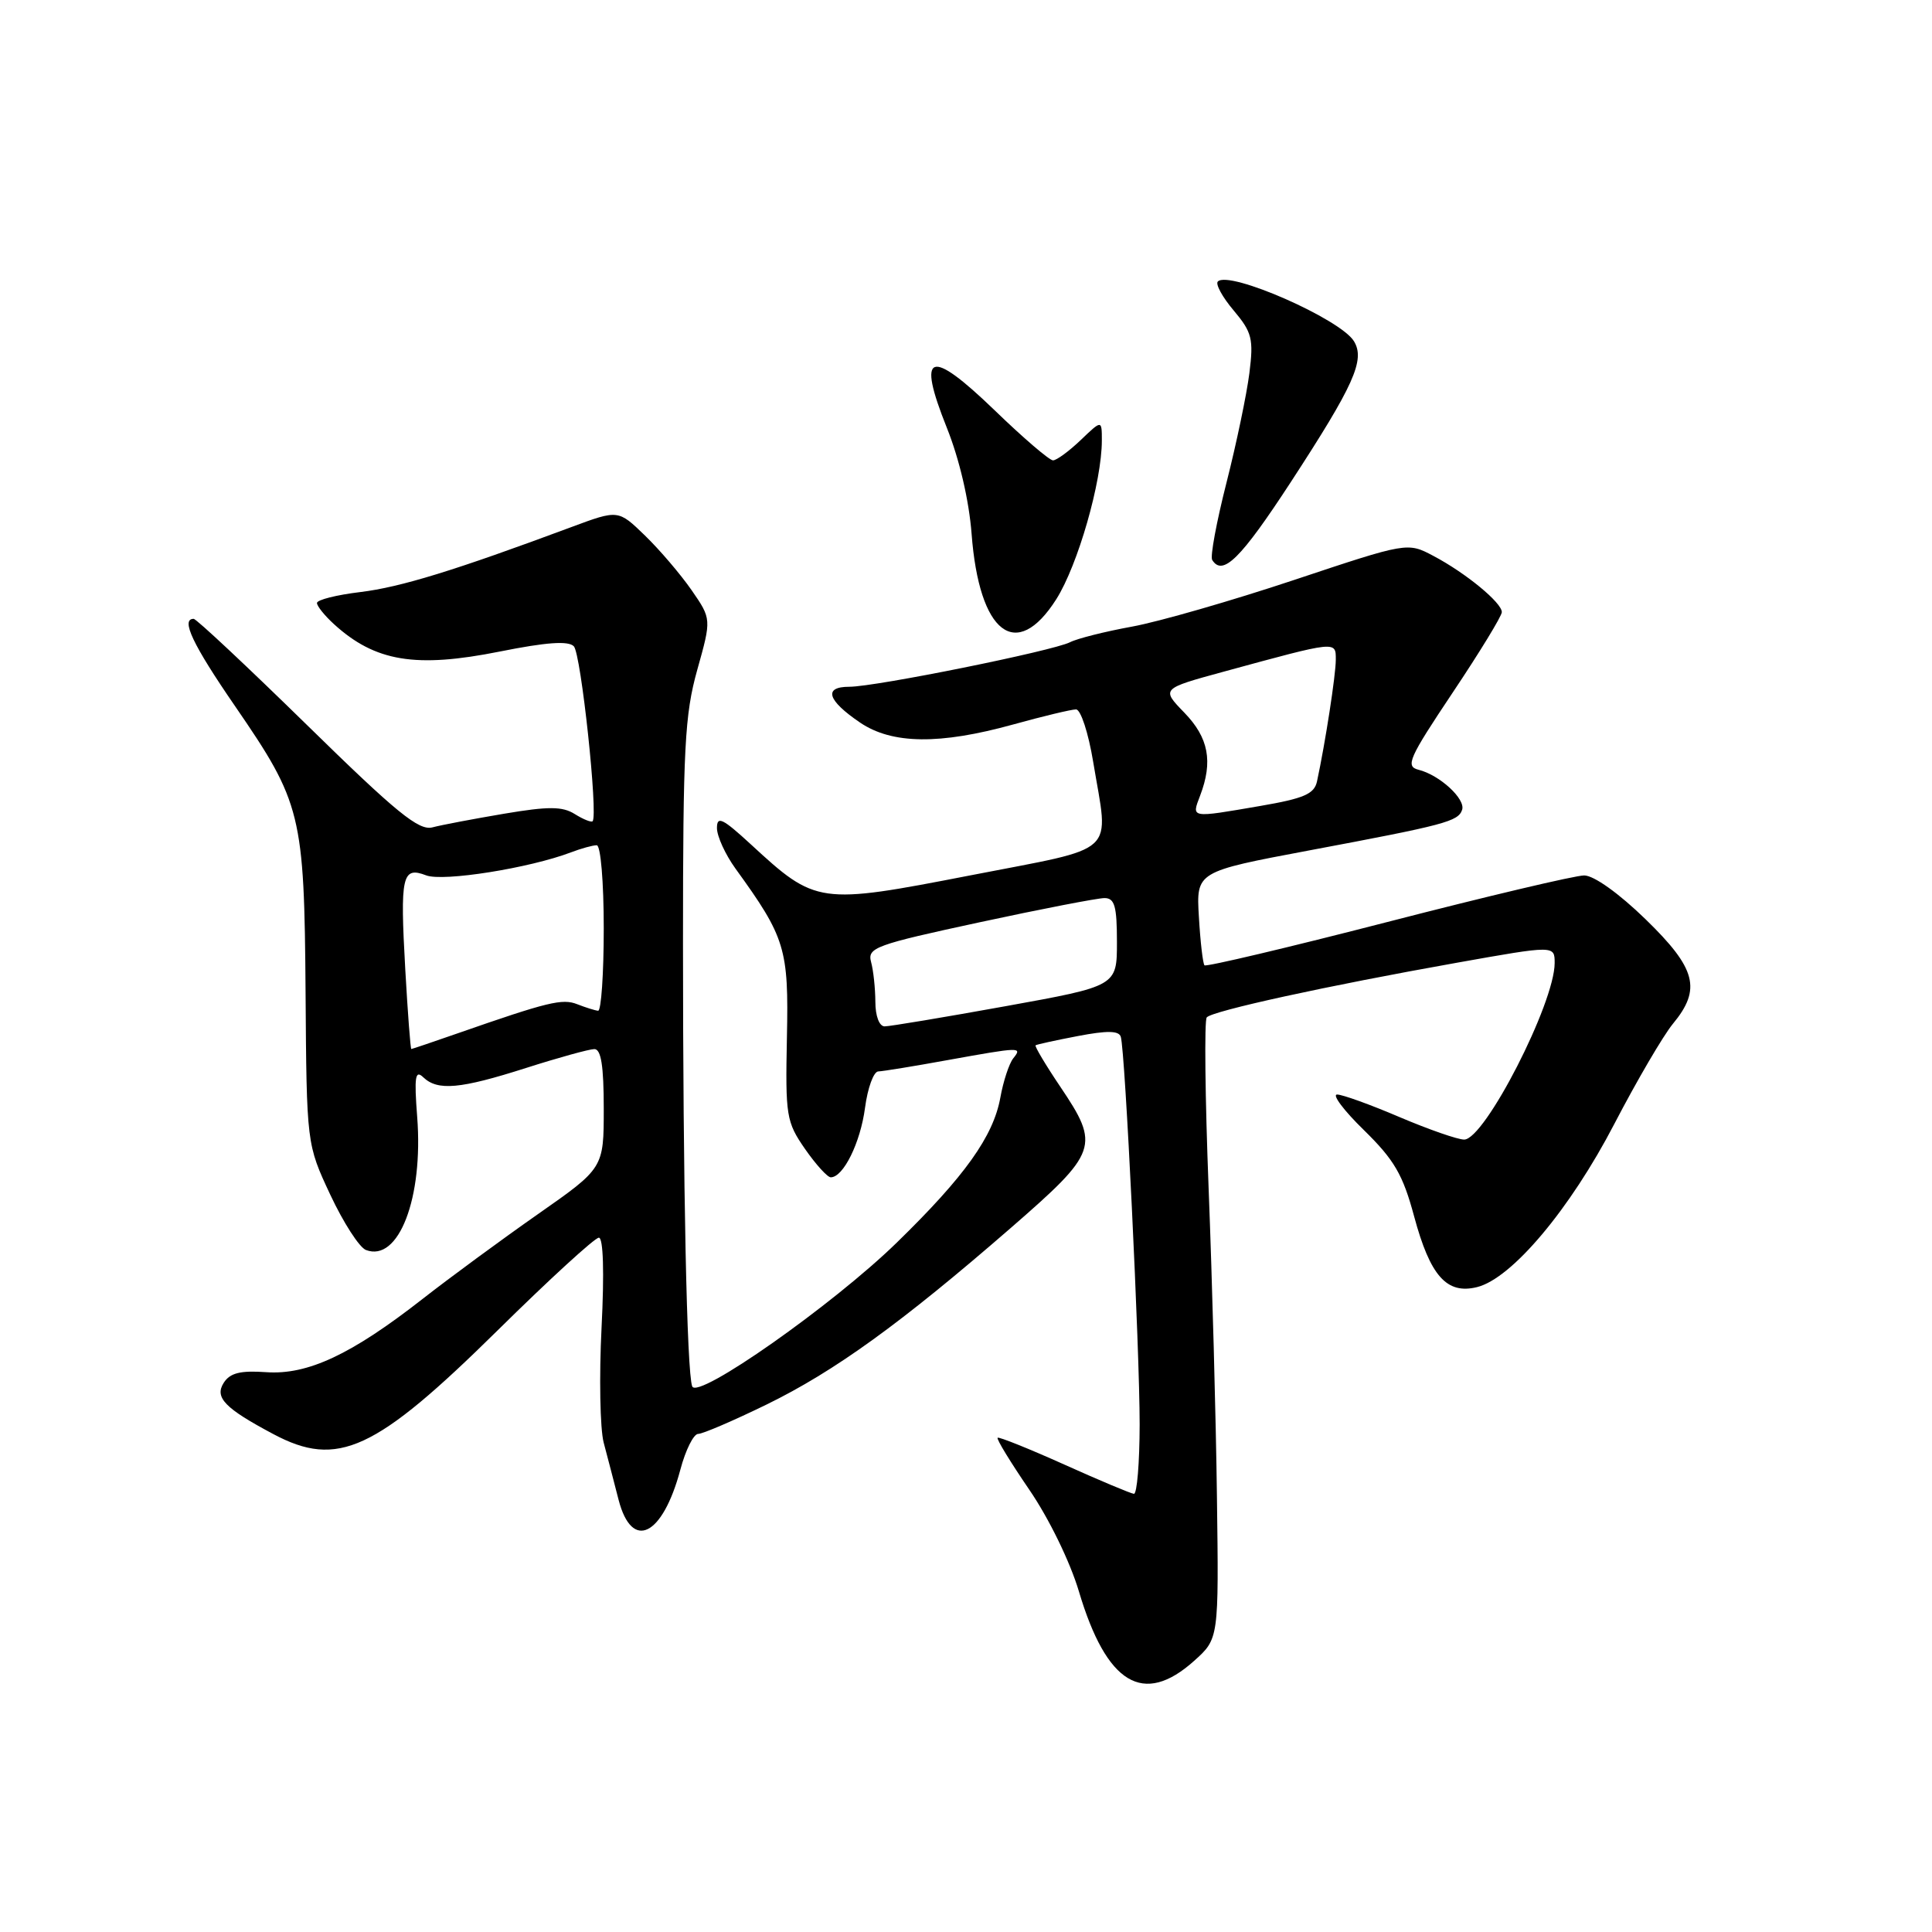 <?xml version="1.0" encoding="UTF-8" standalone="no"?>
<!DOCTYPE svg PUBLIC "-//W3C//DTD SVG 1.1//EN" "http://www.w3.org/Graphics/SVG/1.1/DTD/svg11.dtd" >
<svg xmlns="http://www.w3.org/2000/svg" xmlns:xlink="http://www.w3.org/1999/xlink" version="1.1" viewBox="0 0 256 256">
 <g >
 <path fill="currentColor"
d=" M 158.23 220.07 C 161.50 217.14 161.50 217.14 161.25 198.32 C 161.12 187.97 160.62 169.60 160.15 157.50 C 159.68 145.40 159.57 135.19 159.90 134.81 C 160.64 133.95 175.77 130.64 193.03 127.57 C 206.00 125.26 206.00 125.26 206.00 127.61 C 206.00 132.93 196.73 151.00 194.01 151.00 C 193.15 151.00 189.31 149.66 185.47 148.03 C 181.64 146.39 177.91 145.04 177.18 145.03 C 176.46 145.01 178.05 147.14 180.73 149.75 C 184.75 153.69 185.89 155.64 187.38 161.18 C 189.51 169.08 191.70 171.54 195.71 170.55 C 200.31 169.42 208.03 160.24 213.91 148.92 C 216.89 143.19 220.38 137.23 221.66 135.67 C 225.48 131.06 224.77 128.34 218.04 121.80 C 214.50 118.36 211.19 116.00 209.91 116.00 C 208.72 116.00 197.00 118.77 183.87 122.16 C 170.73 125.55 159.81 128.13 159.60 127.91 C 159.39 127.68 159.05 124.80 158.86 121.50 C 158.50 115.50 158.50 115.50 173.50 112.68 C 191.51 109.30 193.22 108.85 193.74 107.30 C 194.21 105.87 190.77 102.70 187.97 102.00 C 186.19 101.55 186.65 100.51 192.49 91.77 C 196.07 86.42 199.00 81.62 199.00 81.11 C 199.00 79.86 194.23 75.93 189.95 73.67 C 186.50 71.84 186.50 71.84 171.50 76.84 C 163.25 79.59 153.57 82.38 150.00 83.03 C 146.43 83.68 142.73 84.61 141.78 85.10 C 139.52 86.25 116.02 91.00 112.54 91.00 C 109.07 91.00 109.61 92.79 113.97 95.75 C 118.21 98.62 124.52 98.69 134.24 96.00 C 138.21 94.90 141.97 94.00 142.58 94.00 C 143.20 94.00 144.22 97.12 144.85 100.94 C 146.93 113.54 148.48 112.11 128.53 116.00 C 108.50 119.89 108.12 119.84 99.49 111.88 C 95.74 108.43 95.00 108.07 95.00 109.72 C 95.00 110.81 96.11 113.23 97.46 115.10 C 104.07 124.23 104.52 125.70 104.27 137.48 C 104.06 147.87 104.19 148.66 106.66 152.23 C 108.10 154.30 109.64 156.00 110.08 156.00 C 111.75 156.00 114.01 151.41 114.62 146.79 C 114.97 144.15 115.76 141.98 116.38 141.97 C 117.00 141.95 121.10 141.28 125.50 140.48 C 135.33 138.71 135.48 138.71 134.25 140.25 C 133.71 140.94 132.94 143.27 132.55 145.44 C 131.62 150.57 127.85 155.86 118.83 164.65 C 110.36 172.91 92.41 185.52 91.72 183.70 C 91.01 181.82 90.50 157.24 90.50 125.00 C 90.50 99.11 90.73 94.68 92.39 88.76 C 94.28 82.02 94.28 82.02 91.64 78.20 C 90.19 76.11 87.41 72.85 85.46 70.96 C 81.92 67.53 81.92 67.53 75.71 69.84 C 60.24 75.60 53.09 77.80 47.75 78.45 C 44.59 78.83 42.00 79.48 42.00 79.90 C 42.00 80.31 43.01 81.57 44.25 82.70 C 49.71 87.68 55.09 88.56 66.24 86.33 C 72.38 85.10 75.29 84.89 76.03 85.63 C 76.99 86.59 79.28 108.05 78.52 108.82 C 78.34 108.99 77.28 108.57 76.15 107.86 C 74.52 106.84 72.68 106.83 66.81 107.82 C 62.79 108.50 58.51 109.31 57.30 109.63 C 55.50 110.10 52.55 107.70 40.71 96.10 C 32.79 88.35 26.02 82.00 25.66 82.00 C 23.92 82.00 25.52 85.39 31.14 93.56 C 39.95 106.38 40.32 107.89 40.49 131.56 C 40.63 151.61 40.63 151.61 43.77 158.32 C 45.50 162.01 47.62 165.30 48.49 165.63 C 52.82 167.29 56.11 158.75 55.28 148.00 C 54.87 142.66 55.02 141.72 56.09 142.75 C 58.00 144.57 60.98 144.30 69.71 141.51 C 74.00 140.14 78.06 139.02 78.75 139.01 C 79.65 139.00 80.00 141.24 80.00 146.89 C 80.00 154.78 80.00 154.78 71.25 160.90 C 66.44 164.27 59.58 169.31 56.00 172.11 C 46.56 179.49 40.76 182.21 35.27 181.82 C 31.85 181.58 30.49 181.92 29.65 183.22 C 28.40 185.17 29.76 186.59 36.21 190.02 C 44.75 194.57 49.71 192.28 65.95 176.27 C 72.79 169.52 78.82 164.00 79.35 164.00 C 79.94 164.00 80.08 168.57 79.71 175.90 C 79.38 182.45 79.51 189.31 79.99 191.15 C 80.48 192.99 81.37 196.41 81.97 198.75 C 83.74 205.55 87.79 203.57 90.15 194.74 C 90.84 192.13 91.91 190.00 92.51 190.00 C 93.11 190.00 97.18 188.25 101.55 186.12 C 110.60 181.70 119.40 175.34 133.91 162.73 C 145.52 152.63 145.79 151.86 140.47 143.96 C 138.53 141.08 137.07 138.62 137.22 138.51 C 137.38 138.39 139.90 137.84 142.83 137.28 C 146.70 136.54 148.26 136.56 148.51 137.38 C 149.09 139.23 151.01 178.79 151.01 188.75 C 151.00 193.84 150.66 197.97 150.25 197.94 C 149.84 197.90 145.68 196.16 141.00 194.05 C 136.32 191.95 132.36 190.36 132.19 190.51 C 132.01 190.67 133.91 193.77 136.39 197.40 C 138.98 201.18 141.79 206.94 142.96 210.87 C 146.63 223.18 151.50 226.11 158.23 220.07 Z  M 139.97 79.39 C 142.82 74.88 146.00 63.82 146.00 58.37 C 146.00 55.63 146.00 55.63 143.20 58.31 C 141.65 59.79 140.00 61.00 139.53 61.00 C 139.05 61.00 135.56 58.01 131.78 54.35 C 123.15 46.03 121.45 46.66 125.46 56.68 C 127.13 60.85 128.40 66.31 128.74 70.72 C 129.74 83.96 134.66 87.76 139.97 79.39 Z  M 171.01 63.92 C 179.42 51.02 180.91 47.70 179.41 45.22 C 177.63 42.28 162.87 35.80 161.37 37.30 C 161.03 37.64 161.97 39.37 163.47 41.14 C 165.90 44.03 166.12 44.90 165.55 49.44 C 165.20 52.22 163.84 58.75 162.52 63.94 C 161.20 69.13 160.34 73.74 160.62 74.19 C 162.00 76.42 164.40 74.05 171.01 63.92 Z  M 53.70 128.44 C 53.00 116.02 53.28 114.77 56.47 115.99 C 58.72 116.85 70.17 115.03 75.66 112.94 C 77.02 112.42 78.55 112.00 79.07 112.00 C 79.59 112.00 80.00 116.84 80.00 123.00 C 80.00 129.05 79.66 133.97 79.25 133.93 C 78.84 133.89 77.60 133.50 76.50 133.07 C 74.52 132.28 72.63 132.74 60.59 136.94 C 57.35 138.07 54.60 139.00 54.50 139.00 C 54.39 139.00 54.03 134.25 53.70 128.44 Z  M 115.99 132.75 C 115.98 130.96 115.73 128.58 115.42 127.46 C 114.92 125.57 115.97 125.19 129.79 122.21 C 137.99 120.44 145.44 119.00 146.35 119.00 C 147.70 119.00 148.00 120.08 148.00 124.83 C 148.00 130.66 148.00 130.66 133.22 133.33 C 125.09 134.80 117.89 136.00 117.22 136.00 C 116.51 136.00 115.99 134.63 115.99 132.75 Z  M 159.02 105.43 C 160.75 100.90 160.15 97.75 156.93 94.43 C 153.86 91.26 153.86 91.26 162.18 88.99 C 177.21 84.89 177.00 84.91 177.00 87.42 C 177.00 89.43 175.61 98.44 174.51 103.54 C 174.15 105.21 172.77 105.80 167.01 106.79 C 157.65 108.40 157.88 108.43 159.02 105.43 Z "/>
</g>
</svg>